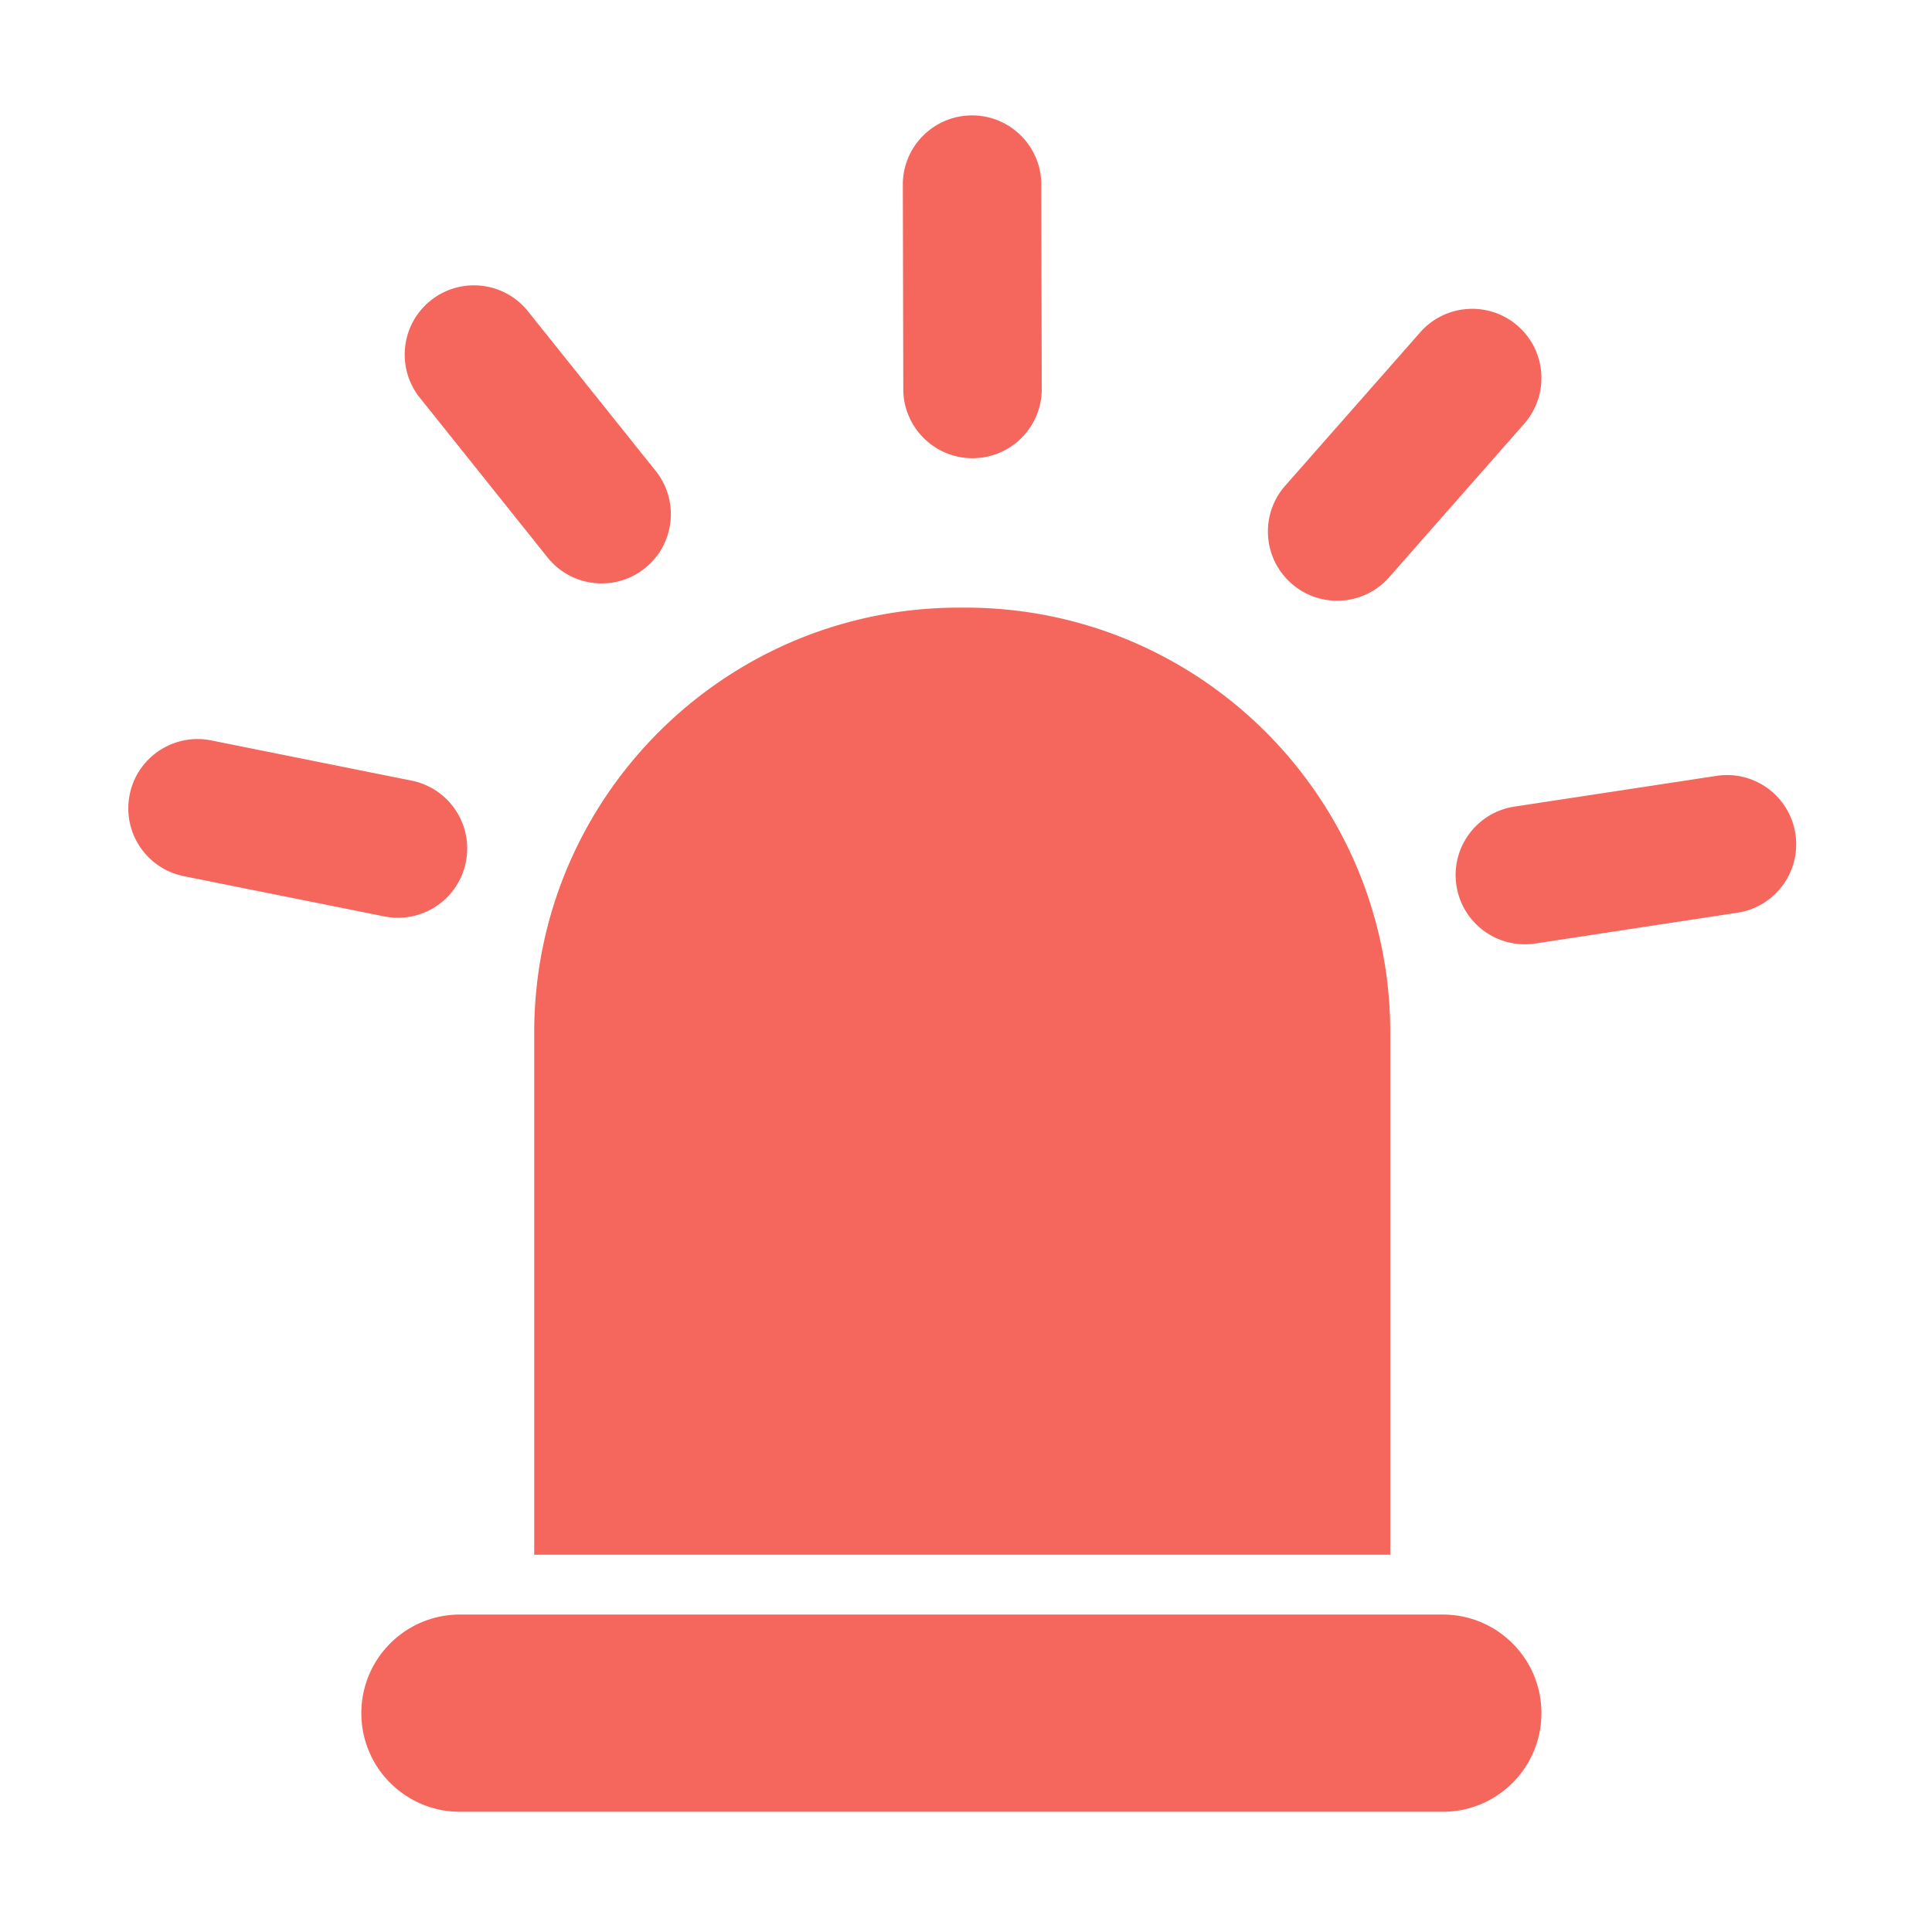 <?xml version="1.0" standalone="no"?><!DOCTYPE svg PUBLIC "-//W3C//DTD SVG 1.1//EN" "http://www.w3.org/Graphics/SVG/1.1/DTD/svg11.dtd"><svg t="1542624269724" class="icon" style="" viewBox="0 0 1024 1024" version="1.1" xmlns="http://www.w3.org/2000/svg" p-id="15229" xmlns:xlink="http://www.w3.org/1999/xlink" width="200" height="200"><defs><style type="text/css"></style></defs><path d="M508.402 322.048c-124.401 0-225.258 100.835-225.258 225.236v276.754h453.721V547.284c0-124.402-100.834-225.236-225.236-225.236h-3.227z m-261.506 134.9c4-19.862-8.886-39.202-28.748-43.202l-106.22-21.316c-19.862-3.977-39.225 8.908-43.202 28.77a37.06 37.06 0 0 0-0.317 12.75c2.25 14.817 13.522 27.317 29.066 30.452l106.22 21.316c19.884 3.978 39.224-8.885 43.201-28.77z m-24.34-246.098l67.656 84.608c12.657 15.817 35.747 18.386 51.587 5.728 15.817-12.659 18.385-35.749 5.727-51.588l-67.677-84.587c-12.635-15.816-35.725-18.385-51.565-5.749-10.636 8.5-15.272 21.681-13.363 34.225a36.306 36.306 0 0 0 7.636 17.363z m292.05 31.999c20.271 0.477 37.066-15.568 37.542-35.816l-0.25-108.312c0.478-20.249-15.567-37.066-35.815-37.543-20.272-0.477-37.089 15.568-37.567 35.816l0.25 108.31c-0.045 2.183 0.091 4.342 0.41 6.433 2.636 17.27 17.363 30.702 35.43 31.112z m169.875 66.404c15.205 13.386 38.407 11.91 51.793-3.295l71.564-81.335c13.386-15.227 11.908-38.407-3.295-51.793-15.227-13.386-38.407-11.908-51.793 3.295l-71.585 81.337c-7.455 8.476-10.296 19.43-8.727 29.792 1.248 8.227 5.316 16.068 12.043 22z m267.12 132.72c-3.046-20.045-21.77-33.817-41.793-30.75l-107.106 16.295c-20.045 3.045-33.816 21.748-30.772 41.793 3.046 20.043 21.772 33.815 41.816 30.77l107.084-16.316c20.044-3.045 33.815-21.75 30.77-41.793zM816.994 908.008c0 28.884-23.407 52.27-52.293 52.27H243.806c-28.886 0-52.293-23.386-52.293-52.27 0-28.884 23.407-52.27 52.293-52.27h520.896c28.886 0 52.293 23.386 52.293 52.27z" fill="#F5675D" p-id="15230"></path></svg>